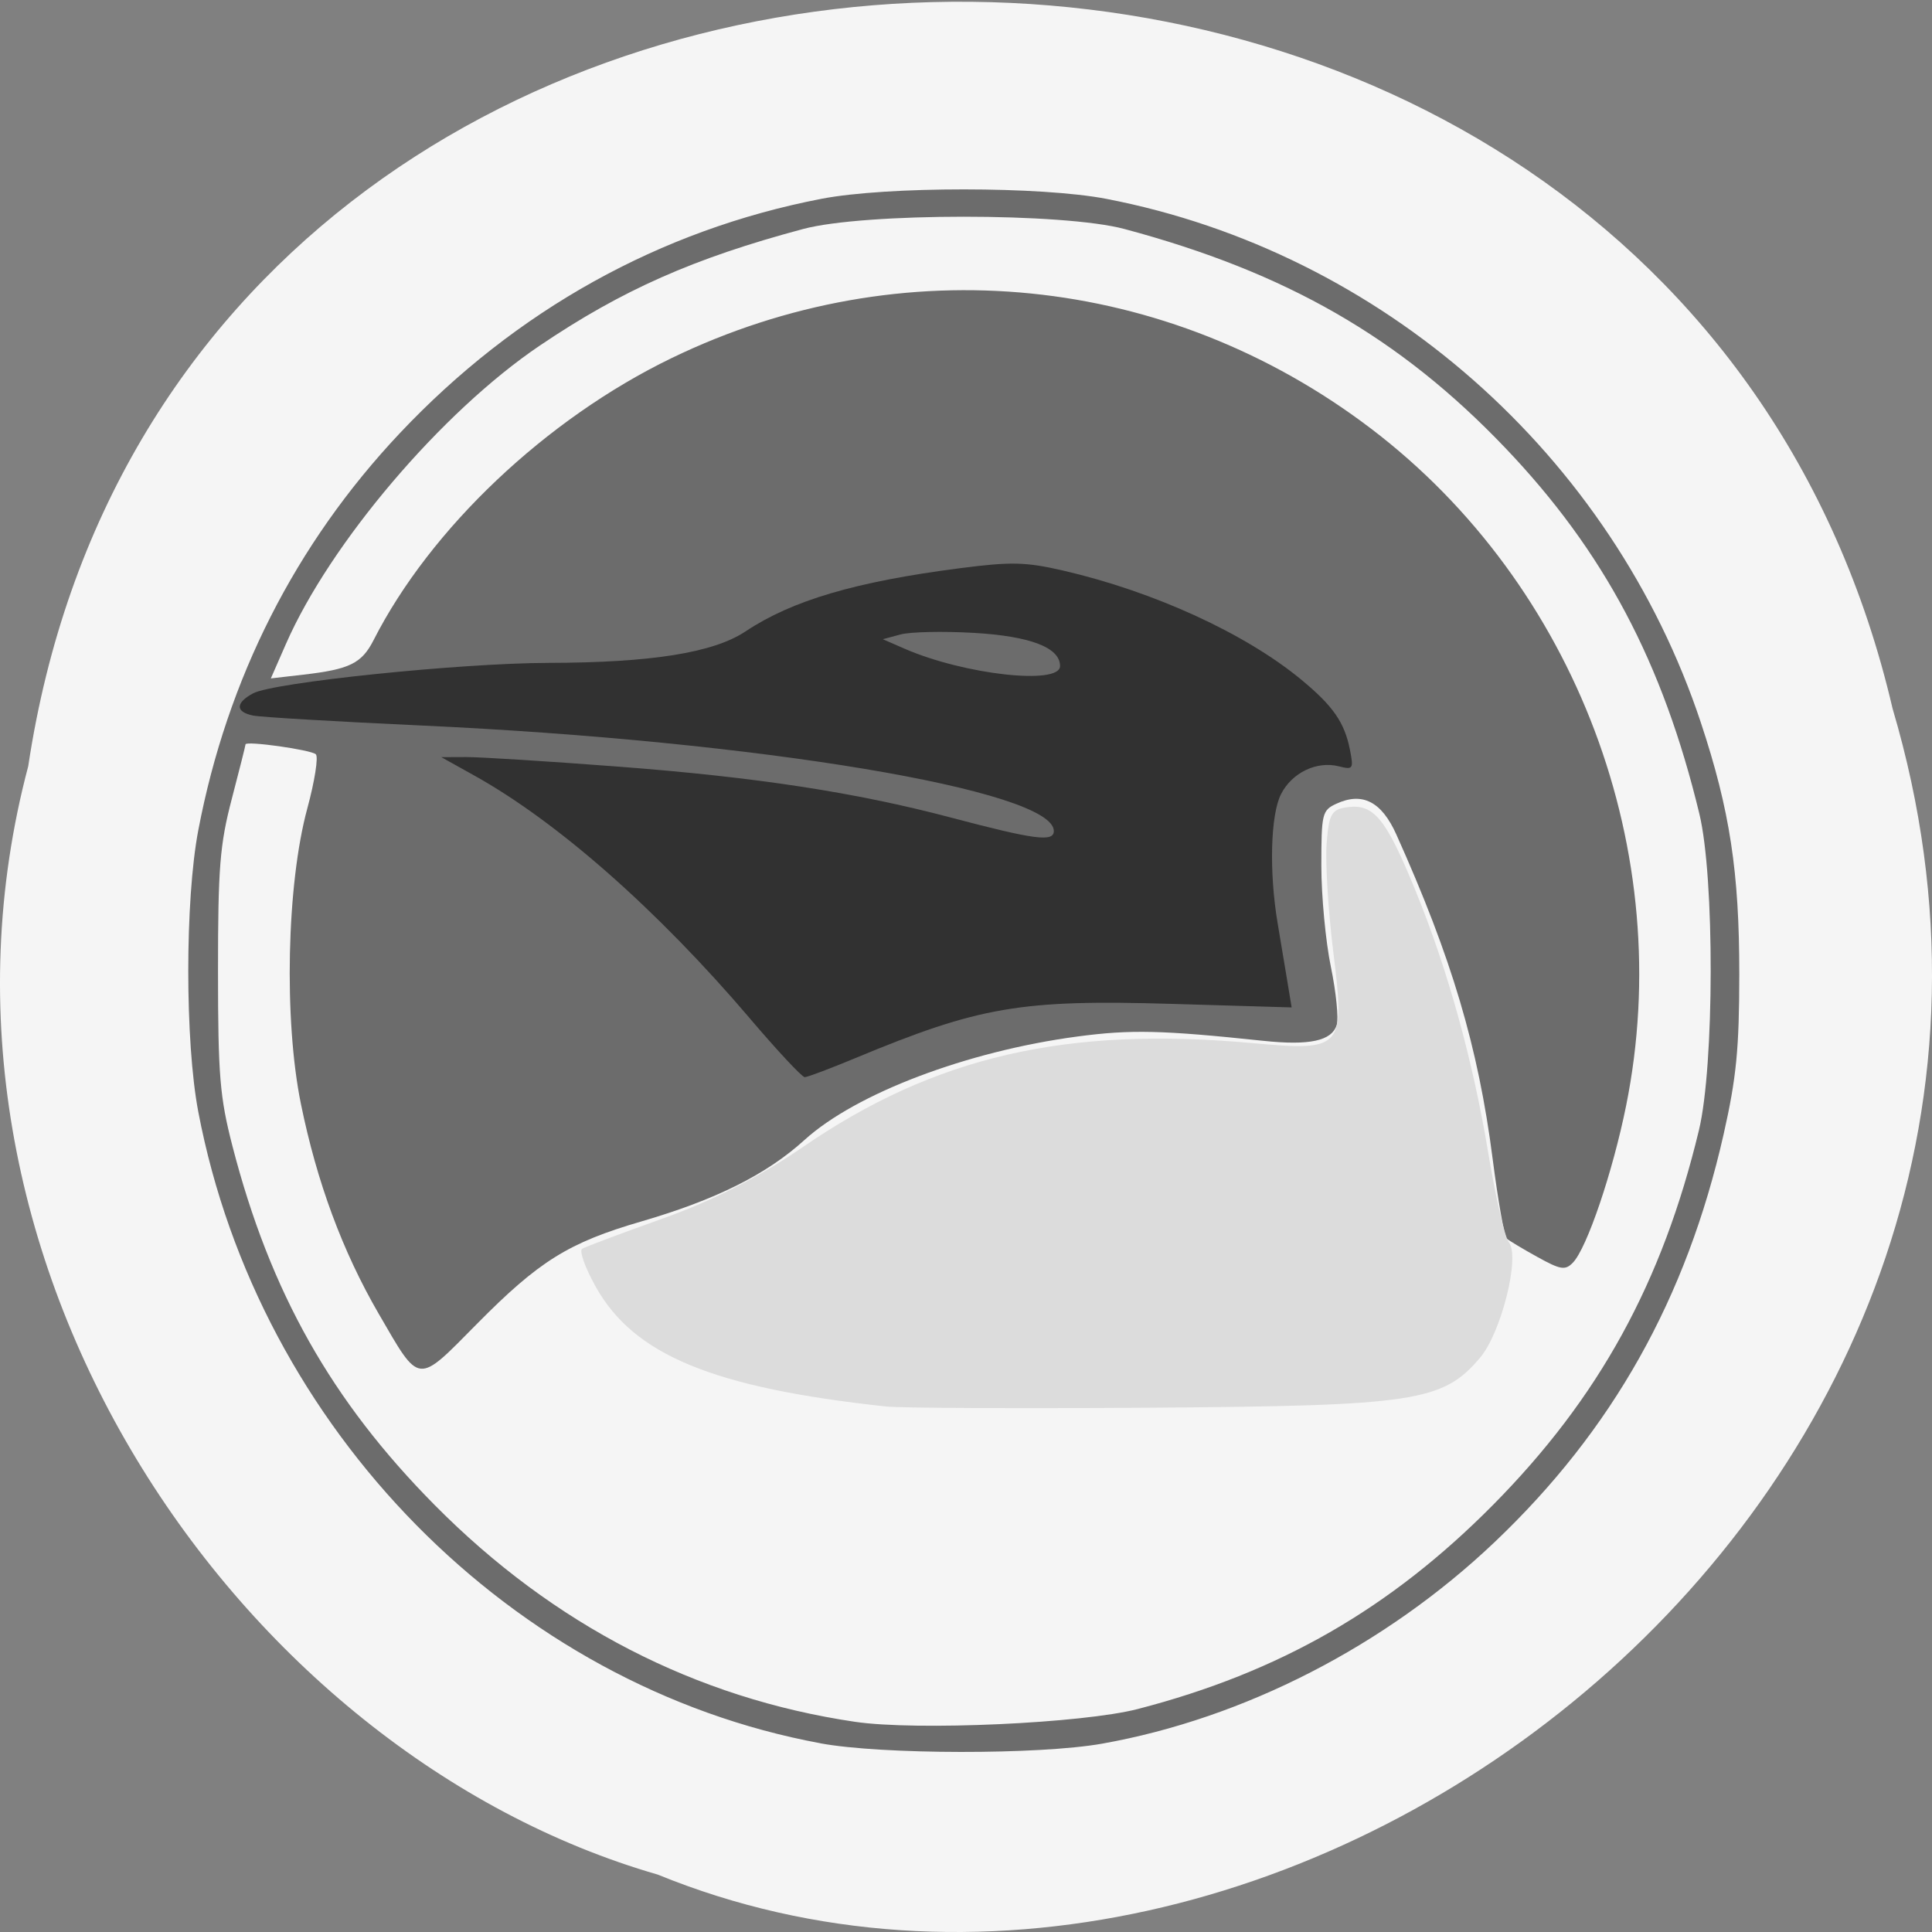 <svg xmlns="http://www.w3.org/2000/svg" viewBox="0 0 256 256"><rect x="0" y="0" width="256" height="256" fill="#808080" stroke="none"/><path d="m 3.74 101.53 c 19.829 -131.75 217.21 -135.71 247.04 -7.629 30.702 103.69 -80.47 188.46 -163.63 154.49 -55.684 -16.06 -100.67 -81.76 -83.41 -146.86 z" fill="#f5f5f5" color="#000"/><g transform="matrix(0.824 0 0 0.832 6.01 19.288)"><path d="m 124.63 254.45 c -49.593 -9.09 -90.33 -50.05 -100.04 -100.58 c -2.145 -11.167 -2.145 -33.647 0 -44.814 4.636 -24.14 15.648 -45.637 32.384 -63.22 18.667 -19.616 41.865 -32.392 67.841 -37.36 10.468 -2 35.31 -1.997 45.808 0.012 44.3 8.476 81.31 40.778 95.6 83.43 4.655 13.894 6.185 23.817 6.174 40.05 -0.008 11.875 -0.464 16.491 -2.521 25.5 -5.964 26.12 -17.872 47.12 -36.835 64.957 -17.555 16.514 -40.29 28.07 -63.11 32.09 -10.127 1.782 -35.433 1.751 -45.3 -0.056 z m 51.06 -5.459 c 22.776 -5.843 40.568 -15.965 57.07 -32.464 17.06 -17.06 27.26 -35.443 33.15 -59.728 2.482 -10.245 2.527 -40.27 0.074 -50.34 c -5.885 -24.17 -15.368 -41.873 -31.26 -58.35 -16.899 -17.53 -35.17 -27.927 -61.21 -34.825 c -9.825 -2.603 -41.822 -2.603 -51.647 0 c -17.61 4.665 -29.1 9.704 -42.37 18.58 -15.735 10.525 -33.706 31.446 -40.81 47.51 l -2.427 5.487 l 5.215 -0.595 c 7.466 -0.851 9.402 -1.794 11.311 -5.51 9.145 -17.794 27.746 -35.23 47.903 -44.9 36.96 -17.733 79.71 -13.465 112.5 11.233 32.994 24.851 49.22 67.52 41.01 107.82 -2.157 10.584 -6.303 22.695 -8.56 25 -1.23 1.258 -1.966 1.142 -5.683 -0.893 -2.348 -1.286 -4.58 -2.611 -4.959 -2.945 -0.379 -0.334 -1.401 -6.072 -2.269 -12.752 -2.309 -17.75 -6.574 -31.969 -15.476 -51.596 -2.379 -5.245 -5.457 -6.812 -9.638 -4.907 -2.3 1.048 -2.426 1.562 -2.425 9.877 0 4.824 0.691 12.08 1.535 16.12 0.844 4.044 1.263 8.205 0.933 9.248 -0.804 2.534 -4.37 3.294 -11.807 2.518 -16.36 -1.707 -21.291 -1.82 -29.9 -0.684 -17.721 2.338 -35.628 9.06 -43.87 16.473 -6.111 5.495 -14.253 9.52 -26.26 12.983 -11.698 3.374 -16.423 6.293 -26.444 16.336 -9.698 9.72 -9.08 9.785 -15.779 -1.655 -5.813 -9.93 -9.928 -20.926 -12.499 -33.399 -2.764 -13.408 -2.293 -34.958 1.029 -47.07 1.191 -4.344 1.805 -8.223 1.364 -8.621 -0.795 -0.717 -11.302 -2.178 -11.302 -1.572 0 0.174 -0.996 4.09 -2.214 8.703 -1.914 7.252 -2.214 10.959 -2.21 27.387 0.003 16.651 0.291 20.1 2.328 27.908 6.06 23.24 15.905 40.536 32.529 57.16 19.06 19.06 41.97 30.762 67.57 34.506 9.879 1.445 36.579 0.247 45.5 -2.042 z" fill="#6c6c6c"/><path d="m 113.32 139.04 c -14.911 -17.333 -30.947 -31.33 -44.4 -38.742 l -5.252 -2.896 l 4 -0.016 c 2.2 -0.009 13.158 0.673 24.351 1.516 22.262 1.676 38.24 4.099 53.649 8.133 13.461 3.524 16.5 3.916 16.5 2.126 0 -6.48 -47.48 -14.329 -101.57 -16.793 -13.711 -0.625 -25.941 -1.339 -27.18 -1.588 -2.865 -0.576 -2.873 -2.01 -0.02 -3.537 3.272 -1.751 33.36 -4.826 47.48 -4.854 16.562 -0.032 26.556 -1.611 31.708 -5.01 7.499 -4.948 17.735 -7.932 34.583 -10.08 8.154 -1.04 10.492 -0.985 16.5 0.389 14.592 3.339 29.3 10.01 38.29 17.372 5.124 4.193 6.954 6.803 7.826 11.162 0.611 3.056 0.505 3.214 -1.774 2.642 -3.554 -0.892 -7.533 0.995 -9.299 4.41 -1.702 3.291 -1.945 12.405 -0.55 20.593 0.469 2.75 1.167 6.888 1.551 9.196 l 0.699 4.196 l -19.374 -0.567 c -24.18 -0.707 -30.89 0.434 -50.778 8.635 -4.054 1.672 -7.721 3.04 -8.148 3.04 -0.427 0 -4.386 -4.197 -8.799 -9.326 z m 49.85 -56.15 c 0 -2.948 -4.777 -4.761 -13.919 -5.283 -4.886 -0.279 -10.166 -0.164 -11.732 0.254 l -2.848 0.76 l 3.5 1.51 c 9.59 4.139 25 5.839 25 2.758 z" fill="#313131"/><path d="m 117.36 186.5 c -22.905 -2.484 -33.378 -6.808 -38.445 -15.874 -1.406 -2.515 -2.216 -4.783 -1.8 -5.04 0.416 -0.257 5.229 -2.066 10.696 -4.02 6.647 -2.376 12.773 -5.503 18.49 -9.437 17.516 -12.06 34.94 -16.08 59.743 -13.805 11.794 1.083 12.154 0.673 10.574 -12.03 -0.681 -5.474 -1.08 -11.986 -0.887 -14.47 0.31 -3.986 0.652 -4.552 2.913 -4.816 3.359 -0.391 4.982 1.622 8.781 10.894 4.319 10.539 7.686 22.675 9.732 35.08 0.957 5.797 2.176 11.08 2.71 11.745 1.513 1.878 -0.987 11.939 -3.796 15.278 -4.919 5.846 -8.608 6.409 -43.578 6.655 -17.391 0.122 -33.2 0.051 -35.13 -0.159 z" transform="matrix(1.214 0 0 1.201 -7.297 -23.17)" fill="#dcdcdc"/></g></svg>